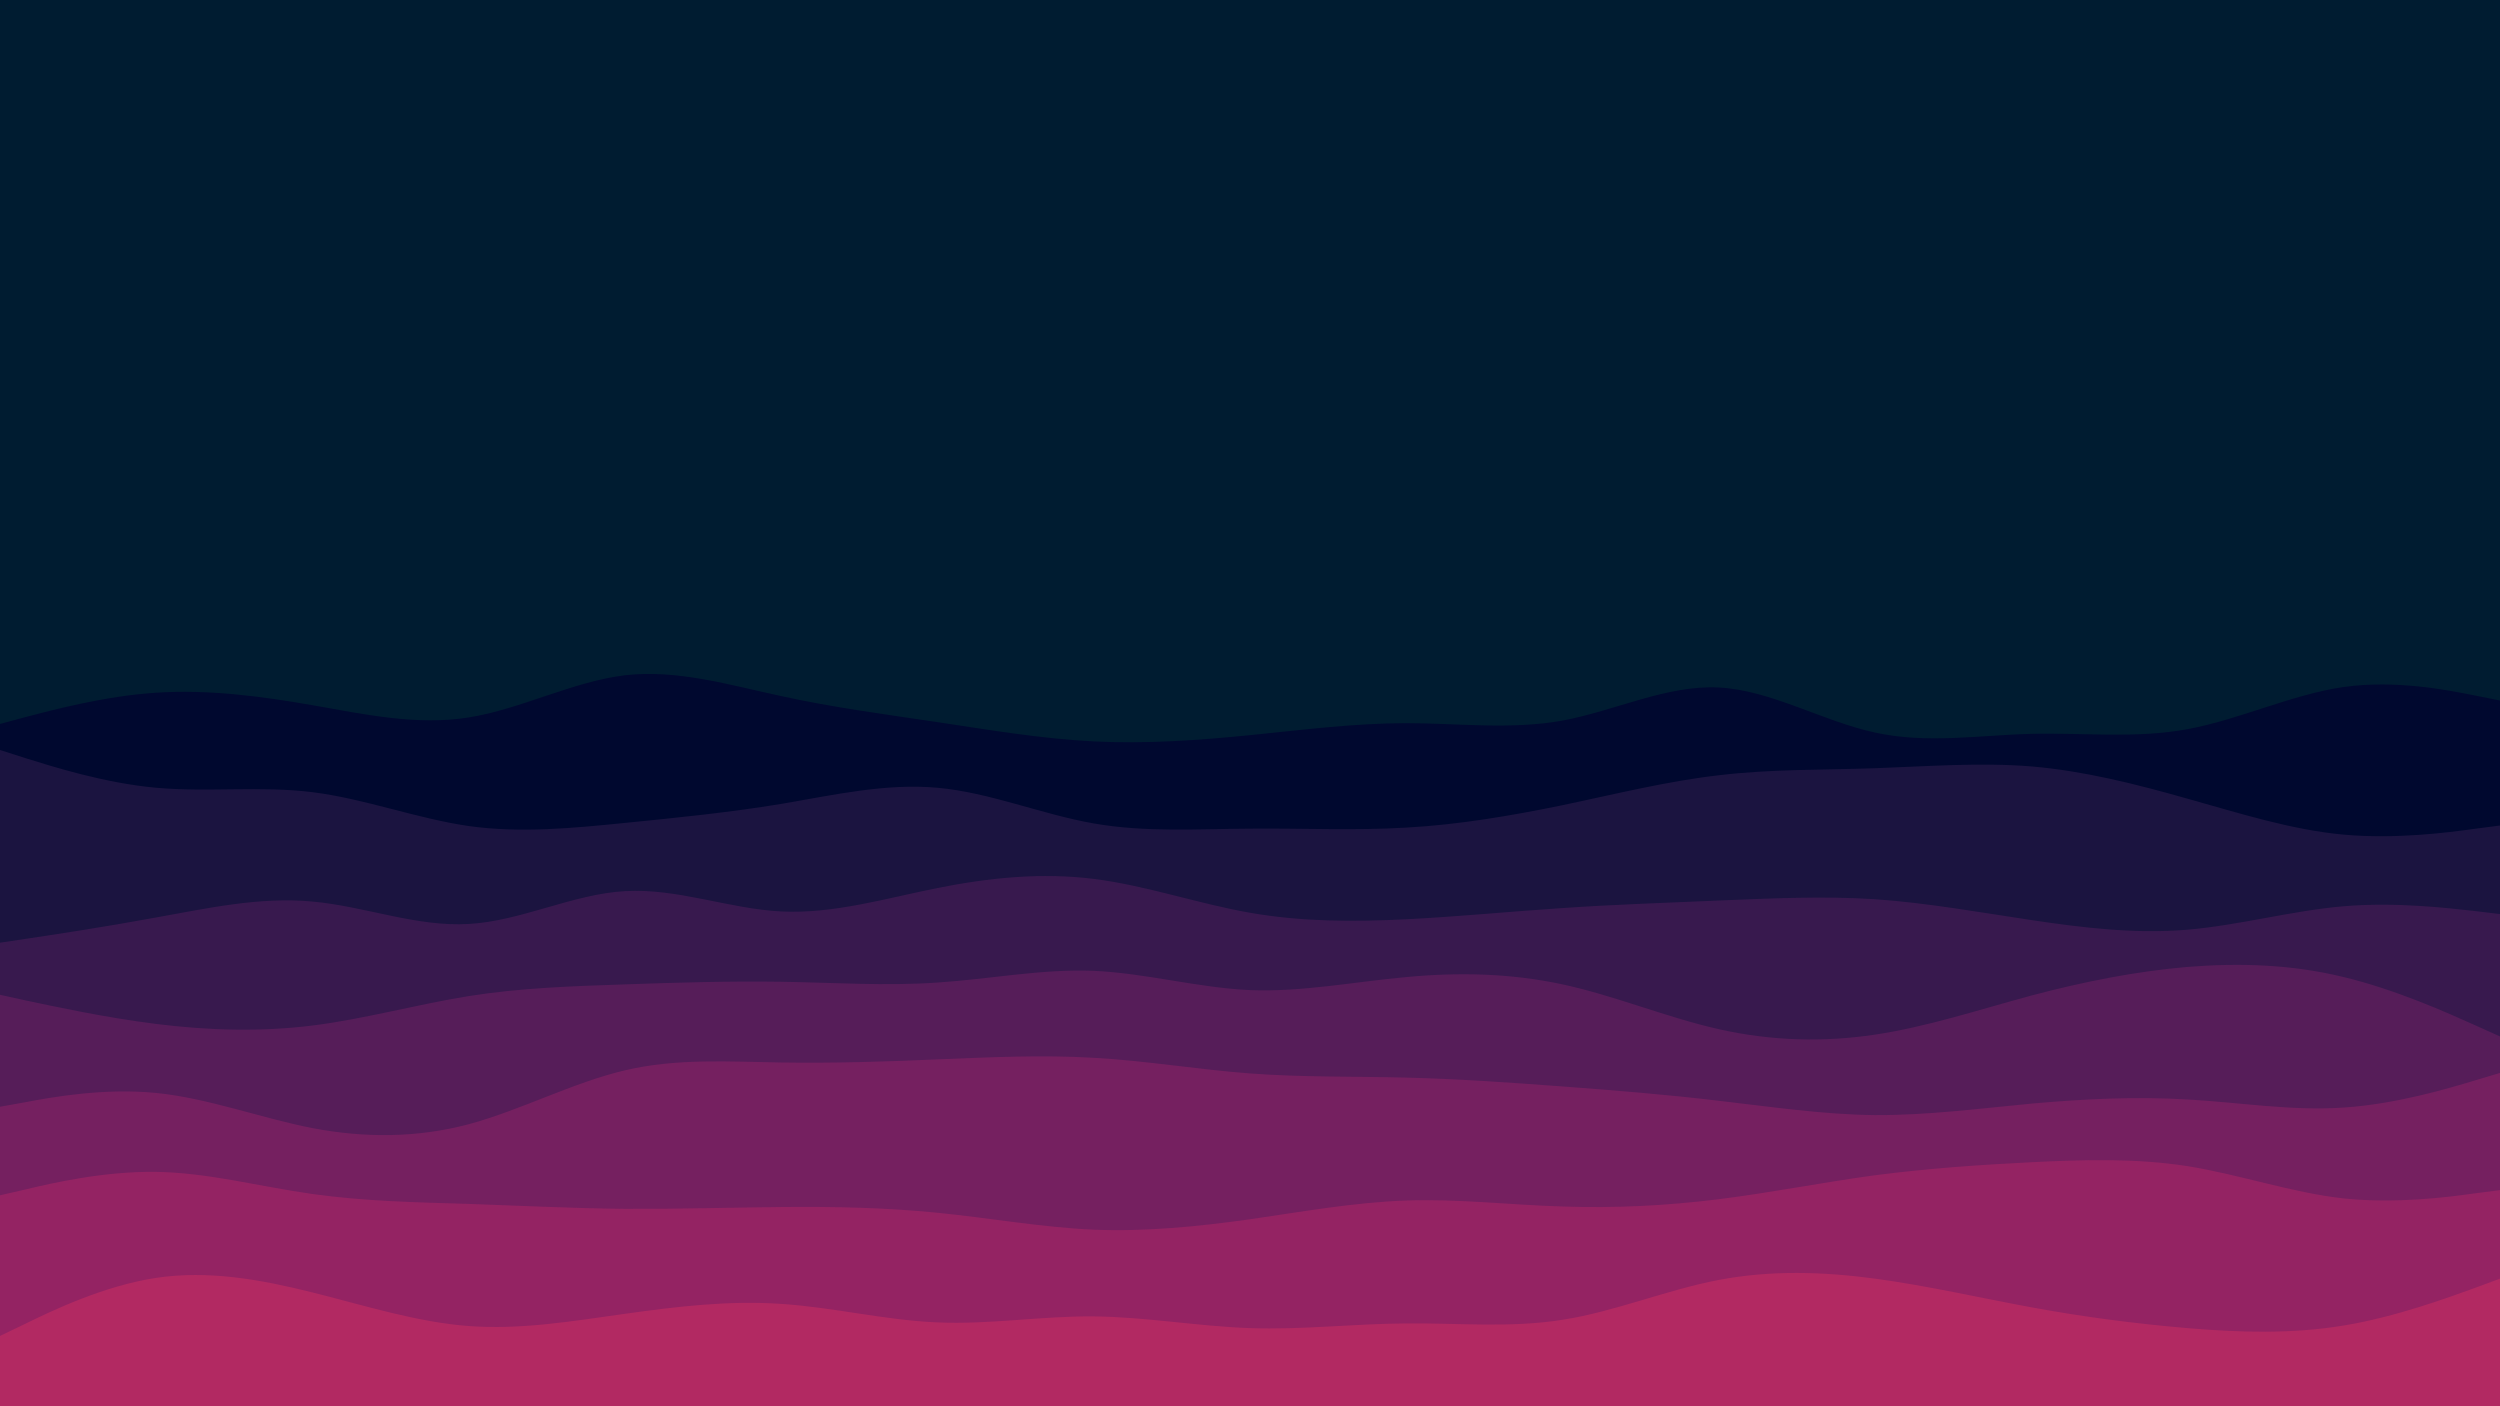 <svg id="visual" viewBox="0 0 960 540" width="960" height="540" xmlns="http://www.w3.org/2000/svg" xmlns:xlink="http://www.w3.org/1999/xlink" version="1.1"><rect x="0" y="0" width="960" height="540" fill="#001c31"></rect><path d="M0 278L10 275.3C20 272.7 40 267.3 60 266C80 264.7 100 267.3 120 270.8C140 274.3 160 278.7 180 275.5C200 272.3 220 261.7 240 259.3C260 257 280 263 300 267.3C320 271.7 340 274.3 360 277.3C380 280.3 400 283.7 420 284.7C440 285.7 460 284.3 480 282.3C500 280.3 520 277.7 540 277.7C560 277.7 580 280.3 600 276.7C620 273 640 263 660 264C680 265 700 277 720 281.3C740 285.7 760 282.3 780 281.8C800 281.3 820 283.7 840 280C860 276.3 880 266.7 900 263.8C920 261 940 265 950 267L960 269L960 541L950 541C940 541 920 541 900 541C880 541 860 541 840 541C820 541 800 541 780 541C760 541 740 541 720 541C700 541 680 541 660 541C640 541 620 541 600 541C580 541 560 541 540 541C520 541 500 541 480 541C460 541 440 541 420 541C400 541 380 541 360 541C340 541 320 541 300 541C280 541 260 541 240 541C220 541 200 541 180 541C160 541 140 541 120 541C100 541 80 541 60 541C40 541 20 541 10 541L0 541Z" fill="#00082f"></path><path d="M0 288L10 291.2C20 294.3 40 300.7 60 302.5C80 304.3 100 301.7 120 304.2C140 306.7 160 314.3 180 317.2C200 320 220 318 240 316C260 314 280 312 300 308.7C320 305.3 340 300.7 360 302.5C380 304.3 400 312.7 420 316.2C440 319.7 460 318.3 480 318.2C500 318 520 319 540 317.8C560 316.7 580 313.3 600 309.2C620 305 640 300 660 297.7C680 295.3 700 295.7 720 295C740 294.3 760 292.7 780 294.3C800 296 820 301 840 306.7C860 312.3 880 318.7 900 320.5C920 322.3 940 319.7 950 318.3L960 317L960 541L950 541C940 541 920 541 900 541C880 541 860 541 840 541C820 541 800 541 780 541C760 541 740 541 720 541C700 541 680 541 660 541C640 541 620 541 600 541C580 541 560 541 540 541C520 541 500 541 480 541C460 541 440 541 420 541C400 541 380 541 360 541C340 541 320 541 300 541C280 541 260 541 240 541C220 541 200 541 180 541C160 541 140 541 120 541C100 541 80 541 60 541C40 541 20 541 10 541L0 541Z" fill="#1b1440"></path><path d="M0 362L10 360.5C20 359 40 356 60 352.3C80 348.7 100 344.3 120 346.2C140 348 160 356 180 354.8C200 353.7 220 343.3 240 342.2C260 341 280 349 300 350C320 351 340 345 360 341C380 337 400 335 420 337.5C440 340 460 347 480 350.5C500 354 520 354 540 353C560 352 580 350 600 348.7C620 347.3 640 346.7 660 345.8C680 345 700 344 720 345.3C740 346.7 760 350.3 780 353.3C800 356.3 820 358.7 840 357C860 355.3 880 349.7 900 348C920 346.3 940 348.7 950 349.8L960 351L960 541L950 541C940 541 920 541 900 541C880 541 860 541 840 541C820 541 800 541 780 541C760 541 740 541 720 541C700 541 680 541 660 541C640 541 620 541 600 541C580 541 560 541 540 541C520 541 500 541 480 541C460 541 440 541 420 541C400 541 380 541 360 541C340 541 320 541 300 541C280 541 260 541 240 541C220 541 200 541 180 541C160 541 140 541 120 541C100 541 80 541 60 541C40 541 20 541 10 541L0 541Z" fill="#38194e"></path><path d="M0 382L10 384.2C20 386.3 40 390.7 60 393.2C80 395.7 100 396.3 120 393.8C140 391.3 160 385.7 180 382.5C200 379.3 220 378.7 240 378C260 377.3 280 376.7 300 377C320 377.3 340 378.7 360 377.3C380 376 400 372 420 372.8C440 373.7 460 379.3 480 380.2C500 381 520 377 540 375.2C560 373.3 580 373.7 600 378C620 382.3 640 390.7 660 395.2C680 399.7 700 400.3 720 397.3C740 394.3 760 387.7 780 382.3C800 377 820 373 840 371.3C860 369.7 880 370.3 900 375.2C920 380 940 389 950 393.5L960 398L960 541L950 541C940 541 920 541 900 541C880 541 860 541 840 541C820 541 800 541 780 541C760 541 740 541 720 541C700 541 680 541 660 541C640 541 620 541 600 541C580 541 560 541 540 541C520 541 500 541 480 541C460 541 440 541 420 541C400 541 380 541 360 541C340 541 320 541 300 541C280 541 260 541 240 541C220 541 200 541 180 541C160 541 140 541 120 541C100 541 80 541 60 541C40 541 20 541 10 541L0 541Z" fill="#561d59"></path><path d="M0 425L10 423.2C20 421.3 40 417.7 60 419.7C80 421.7 100 429.3 120 433.2C140 437 160 437 180 431.7C200 426.3 220 415.7 240 411C260 406.3 280 407.7 300 408C320 408.3 340 407.7 360 406.8C380 406 400 405 420 406.2C440 407.3 460 410.7 480 412.2C500 413.7 520 413.3 540 413.8C560 414.3 580 415.7 600 417.2C620 418.7 640 420.3 660 422.7C680 425 700 428 720 428.2C740 428.3 760 425.7 780 423.8C800 422 820 421 840 422.2C860 423.3 880 426.7 900 425.3C920 424 940 418 950 415L960 412L960 541L950 541C940 541 920 541 900 541C880 541 860 541 840 541C820 541 800 541 780 541C760 541 740 541 720 541C700 541 680 541 660 541C640 541 620 541 600 541C580 541 560 541 540 541C520 541 500 541 480 541C460 541 440 541 420 541C400 541 380 541 360 541C340 541 320 541 300 541C280 541 260 541 240 541C220 541 200 541 180 541C160 541 140 541 120 541C100 541 80 541 60 541C40 541 20 541 10 541L0 541Z" fill="#752060"></path><path d="M0 459L10 456.7C20 454.3 40 449.7 60 450C80 450.3 100 455.7 120 458.5C140 461.3 160 461.7 180 462.3C200 463 220 464 240 464.2C260 464.3 280 463.7 300 463.5C320 463.3 340 463.7 360 465.7C380 467.7 400 471.3 420 472.2C440 473 460 471 480 468.2C500 465.3 520 461.7 540 461C560 460.3 580 462.7 600 463.3C620 464 640 463 660 460.5C680 458 700 454 720 451.3C740 448.7 760 447.3 780 446.3C800 445.3 820 444.7 840 447.8C860 451 880 458 900 460.2C920 462.3 940 459.7 950 458.3L960 457L960 541L950 541C940 541 920 541 900 541C880 541 860 541 840 541C820 541 800 541 780 541C760 541 740 541 720 541C700 541 680 541 660 541C640 541 620 541 600 541C580 541 560 541 540 541C520 541 500 541 480 541C460 541 440 541 420 541C400 541 380 541 360 541C340 541 320 541 300 541C280 541 260 541 240 541C220 541 200 541 180 541C160 541 140 541 120 541C100 541 80 541 60 541C40 541 20 541 10 541L0 541Z" fill="#942363"></path><path d="M0 513L10 508.2C20 503.3 40 493.7 60 490.7C80 487.7 100 491.3 120 496.3C140 501.3 160 507.7 180 509.2C200 510.7 220 507.3 240 504.5C260 501.7 280 499.3 300 500.7C320 502 340 507 360 507.8C380 508.7 400 505.3 420 505.5C440 505.7 460 509.3 480 510C500 510.7 520 508.3 540 508.2C560 508 580 510 600 506.8C620 503.7 640 495.3 660 491.5C680 487.7 700 488.3 720 491C740 493.7 760 498.3 780 502C800 505.7 820 508.3 840 510C860 511.7 880 512.3 900 509C920 505.7 940 498.3 950 494.7L960 491L960 541L950 541C940 541 920 541 900 541C880 541 860 541 840 541C820 541 800 541 780 541C760 541 740 541 720 541C700 541 680 541 660 541C640 541 620 541 600 541C580 541 560 541 540 541C520 541 500 541 480 541C460 541 440 541 420 541C400 541 380 541 360 541C340 541 320 541 300 541C280 541 260 541 240 541C220 541 200 541 180 541C160 541 140 541 120 541C100 541 80 541 60 541C40 541 20 541 10 541L0 541Z" fill="#b22962"></path></svg>